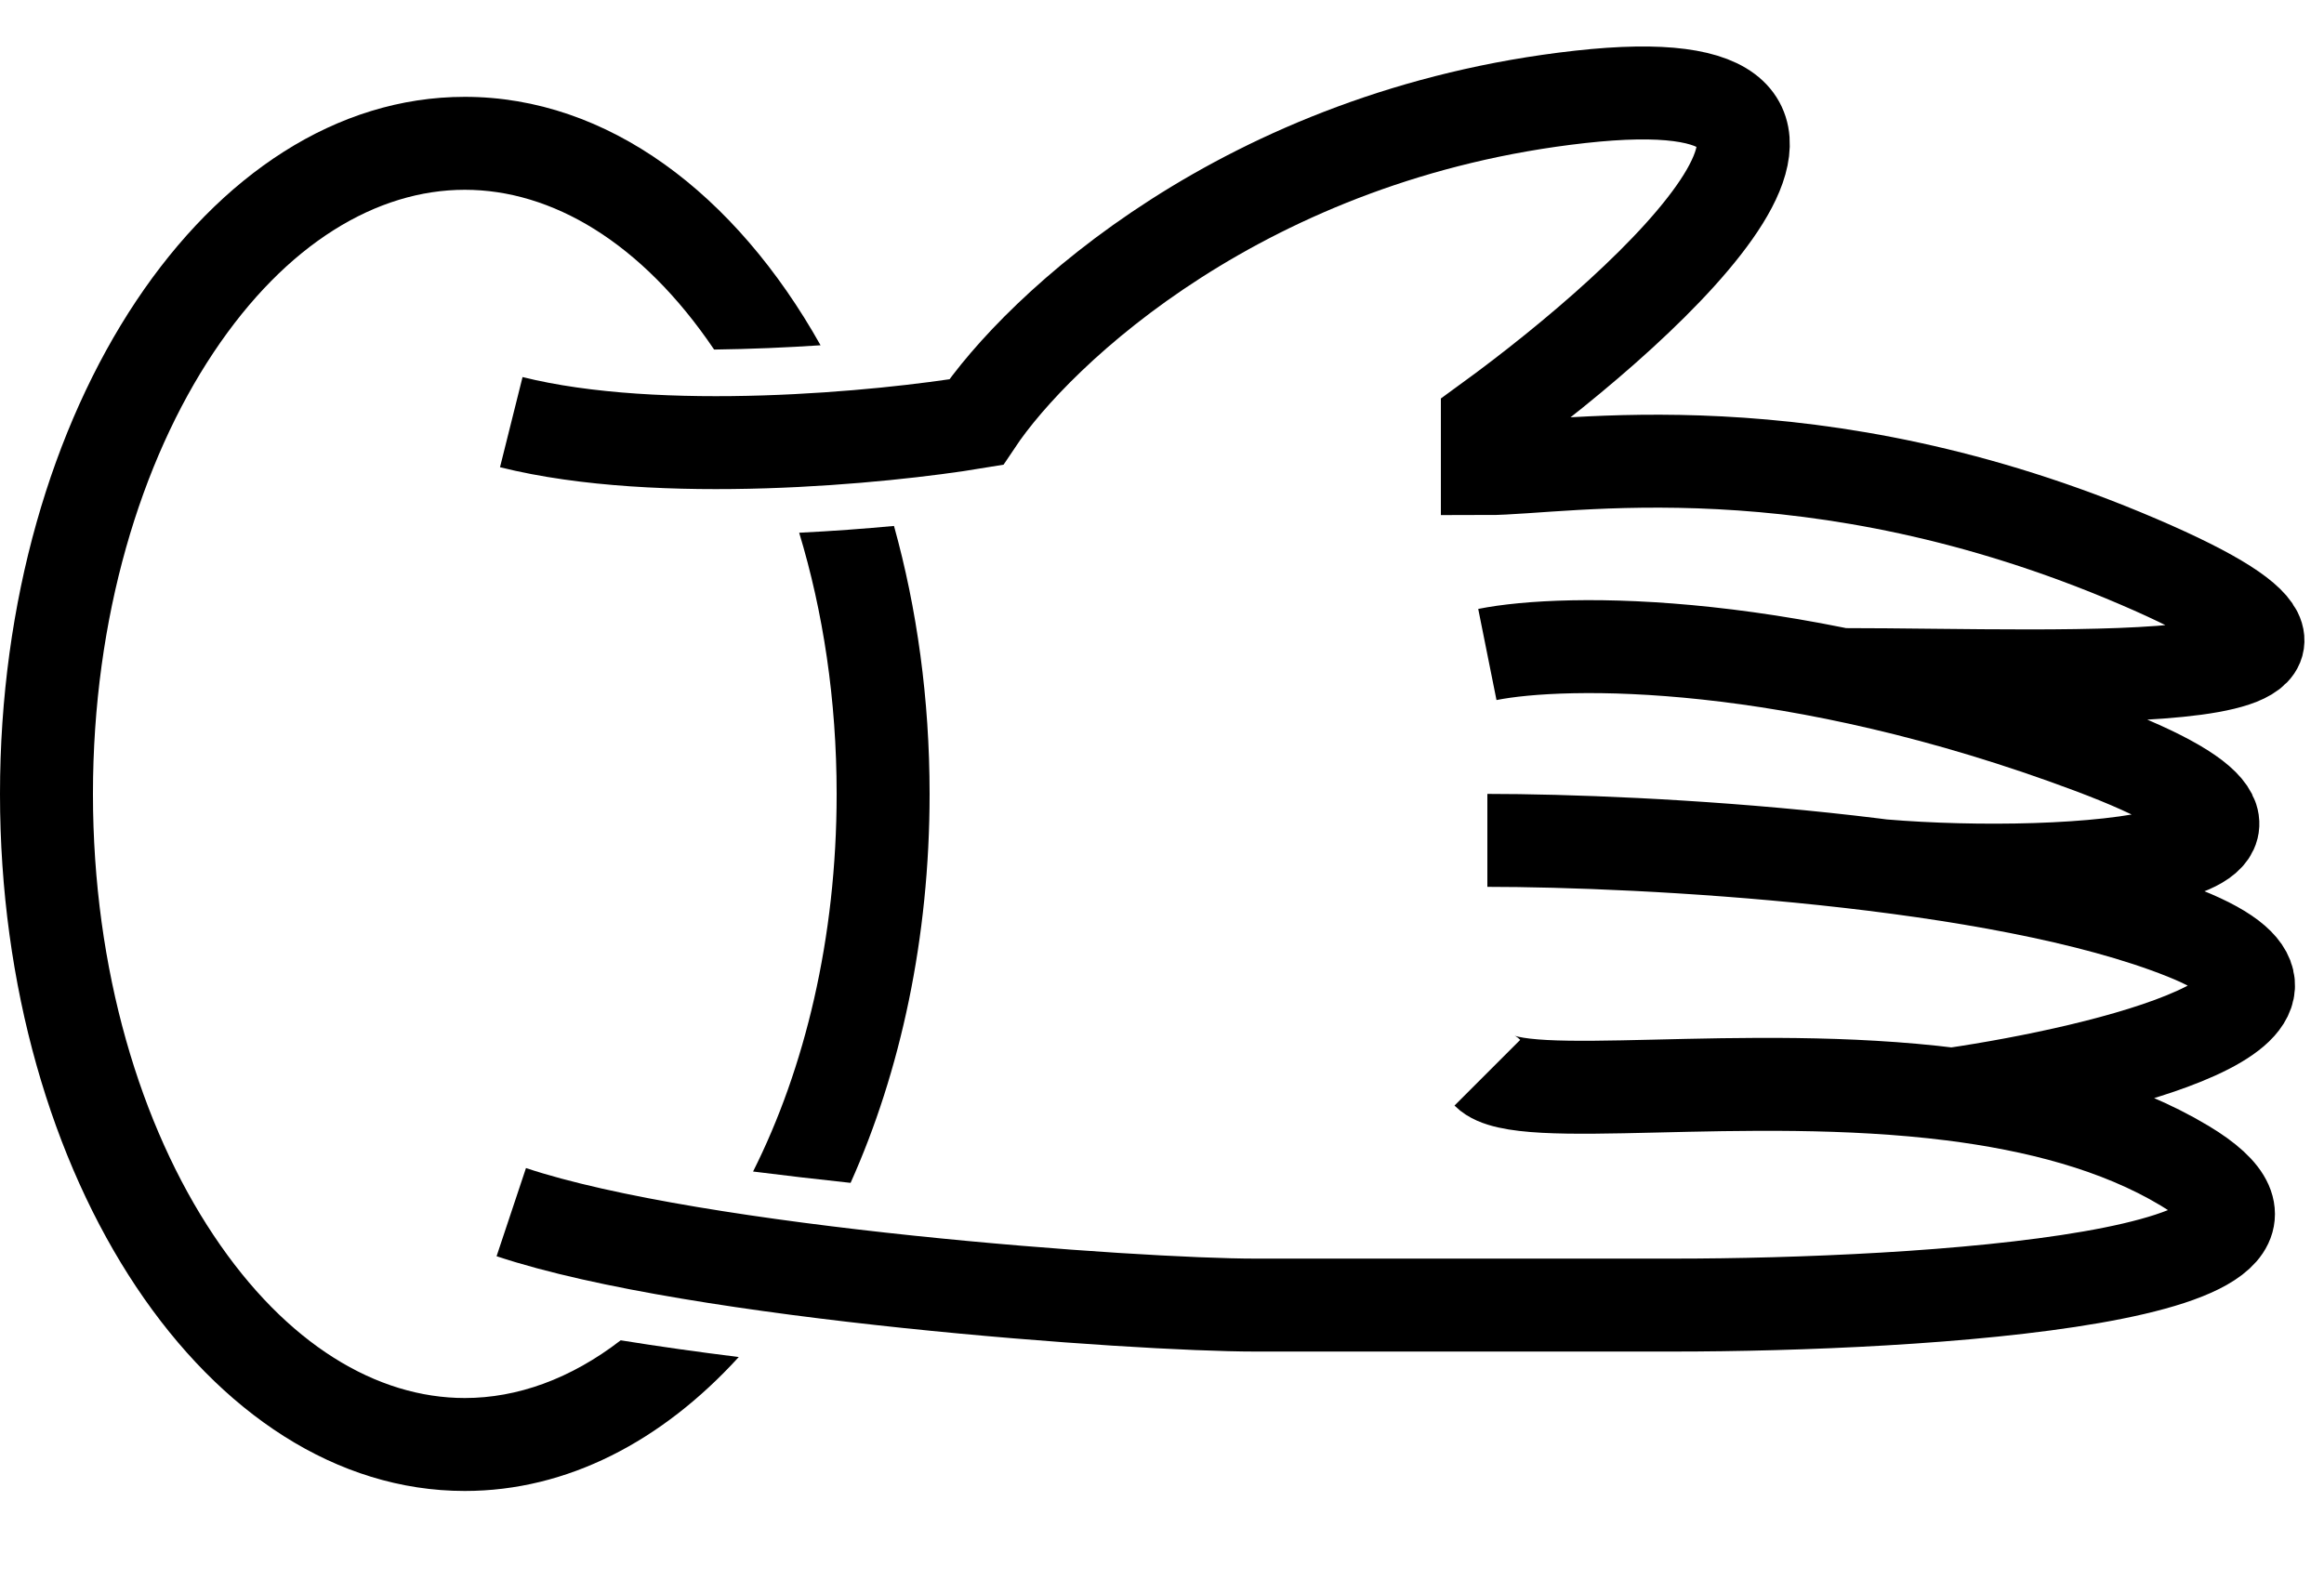 <svg width="25" height="17" viewBox="0 0 25 17" fill="none" xmlns="http://www.w3.org/2000/svg">
<path d="M7.947 14.601C7.121 15.507 6.102 16.042 5 16.042C2.239 16.042 0 12.684 0 8.542C0 4.4 2.239 1.042 5 1.042C6.536 1.042 7.91 2.081 8.827 3.715C8.463 3.739 8.075 3.756 7.682 3.761C6.9 2.604 5.934 2.042 5 2.042C4.058 2.042 3.082 2.615 2.297 3.793C1.516 4.965 1 6.641 1 8.542C1 10.443 1.516 12.119 2.297 13.29C3.082 14.469 4.058 15.042 5 15.042C5.563 15.042 6.138 14.837 6.677 14.421C7.086 14.487 7.513 14.547 7.947 14.601Z" fill="black"/>
<path d="M9.617 5.659C9.864 6.547 10 7.52 10 8.542C10 10.091 9.687 11.531 9.15 12.727C8.794 12.689 8.442 12.648 8.101 12.605C8.655 11.503 9 10.098 9 8.542C9 7.527 8.853 6.576 8.597 5.732C8.961 5.714 9.305 5.688 9.617 5.659Z" fill="black"/>
<path d="M5.5 13.042C7.5 13.709 12.235 14.042 13.5 14.042C14.5 14.042 17 14.042 18 14.042C20.667 14.042 25.5 13.742 23.5 12.542C22.784 12.112 21.903 11.888 21 11.774M16 11.542C16.357 11.899 18.75 11.492 21 11.774M21 11.774C22.667 11.53 25.5 10.842 23.5 10.042C21.5 9.242 17.667 9.042 16 9.042M20.254 9.315C22.254 9.482 25.7 9.242 22.5 8.042C19.3 6.842 16.833 6.875 16 7.042M19.807 7.258C22.307 7.258 26.39 7.495 23 6.042C19.5 4.542 16.833 5.042 16 5.042V4.542C17.833 3.209 20.6 0.642 17 1.042C13.4 1.442 11.167 3.542 10.5 4.542C9.5 4.708 7.1 4.942 5.5 4.542" stroke="black"/>
</svg>
